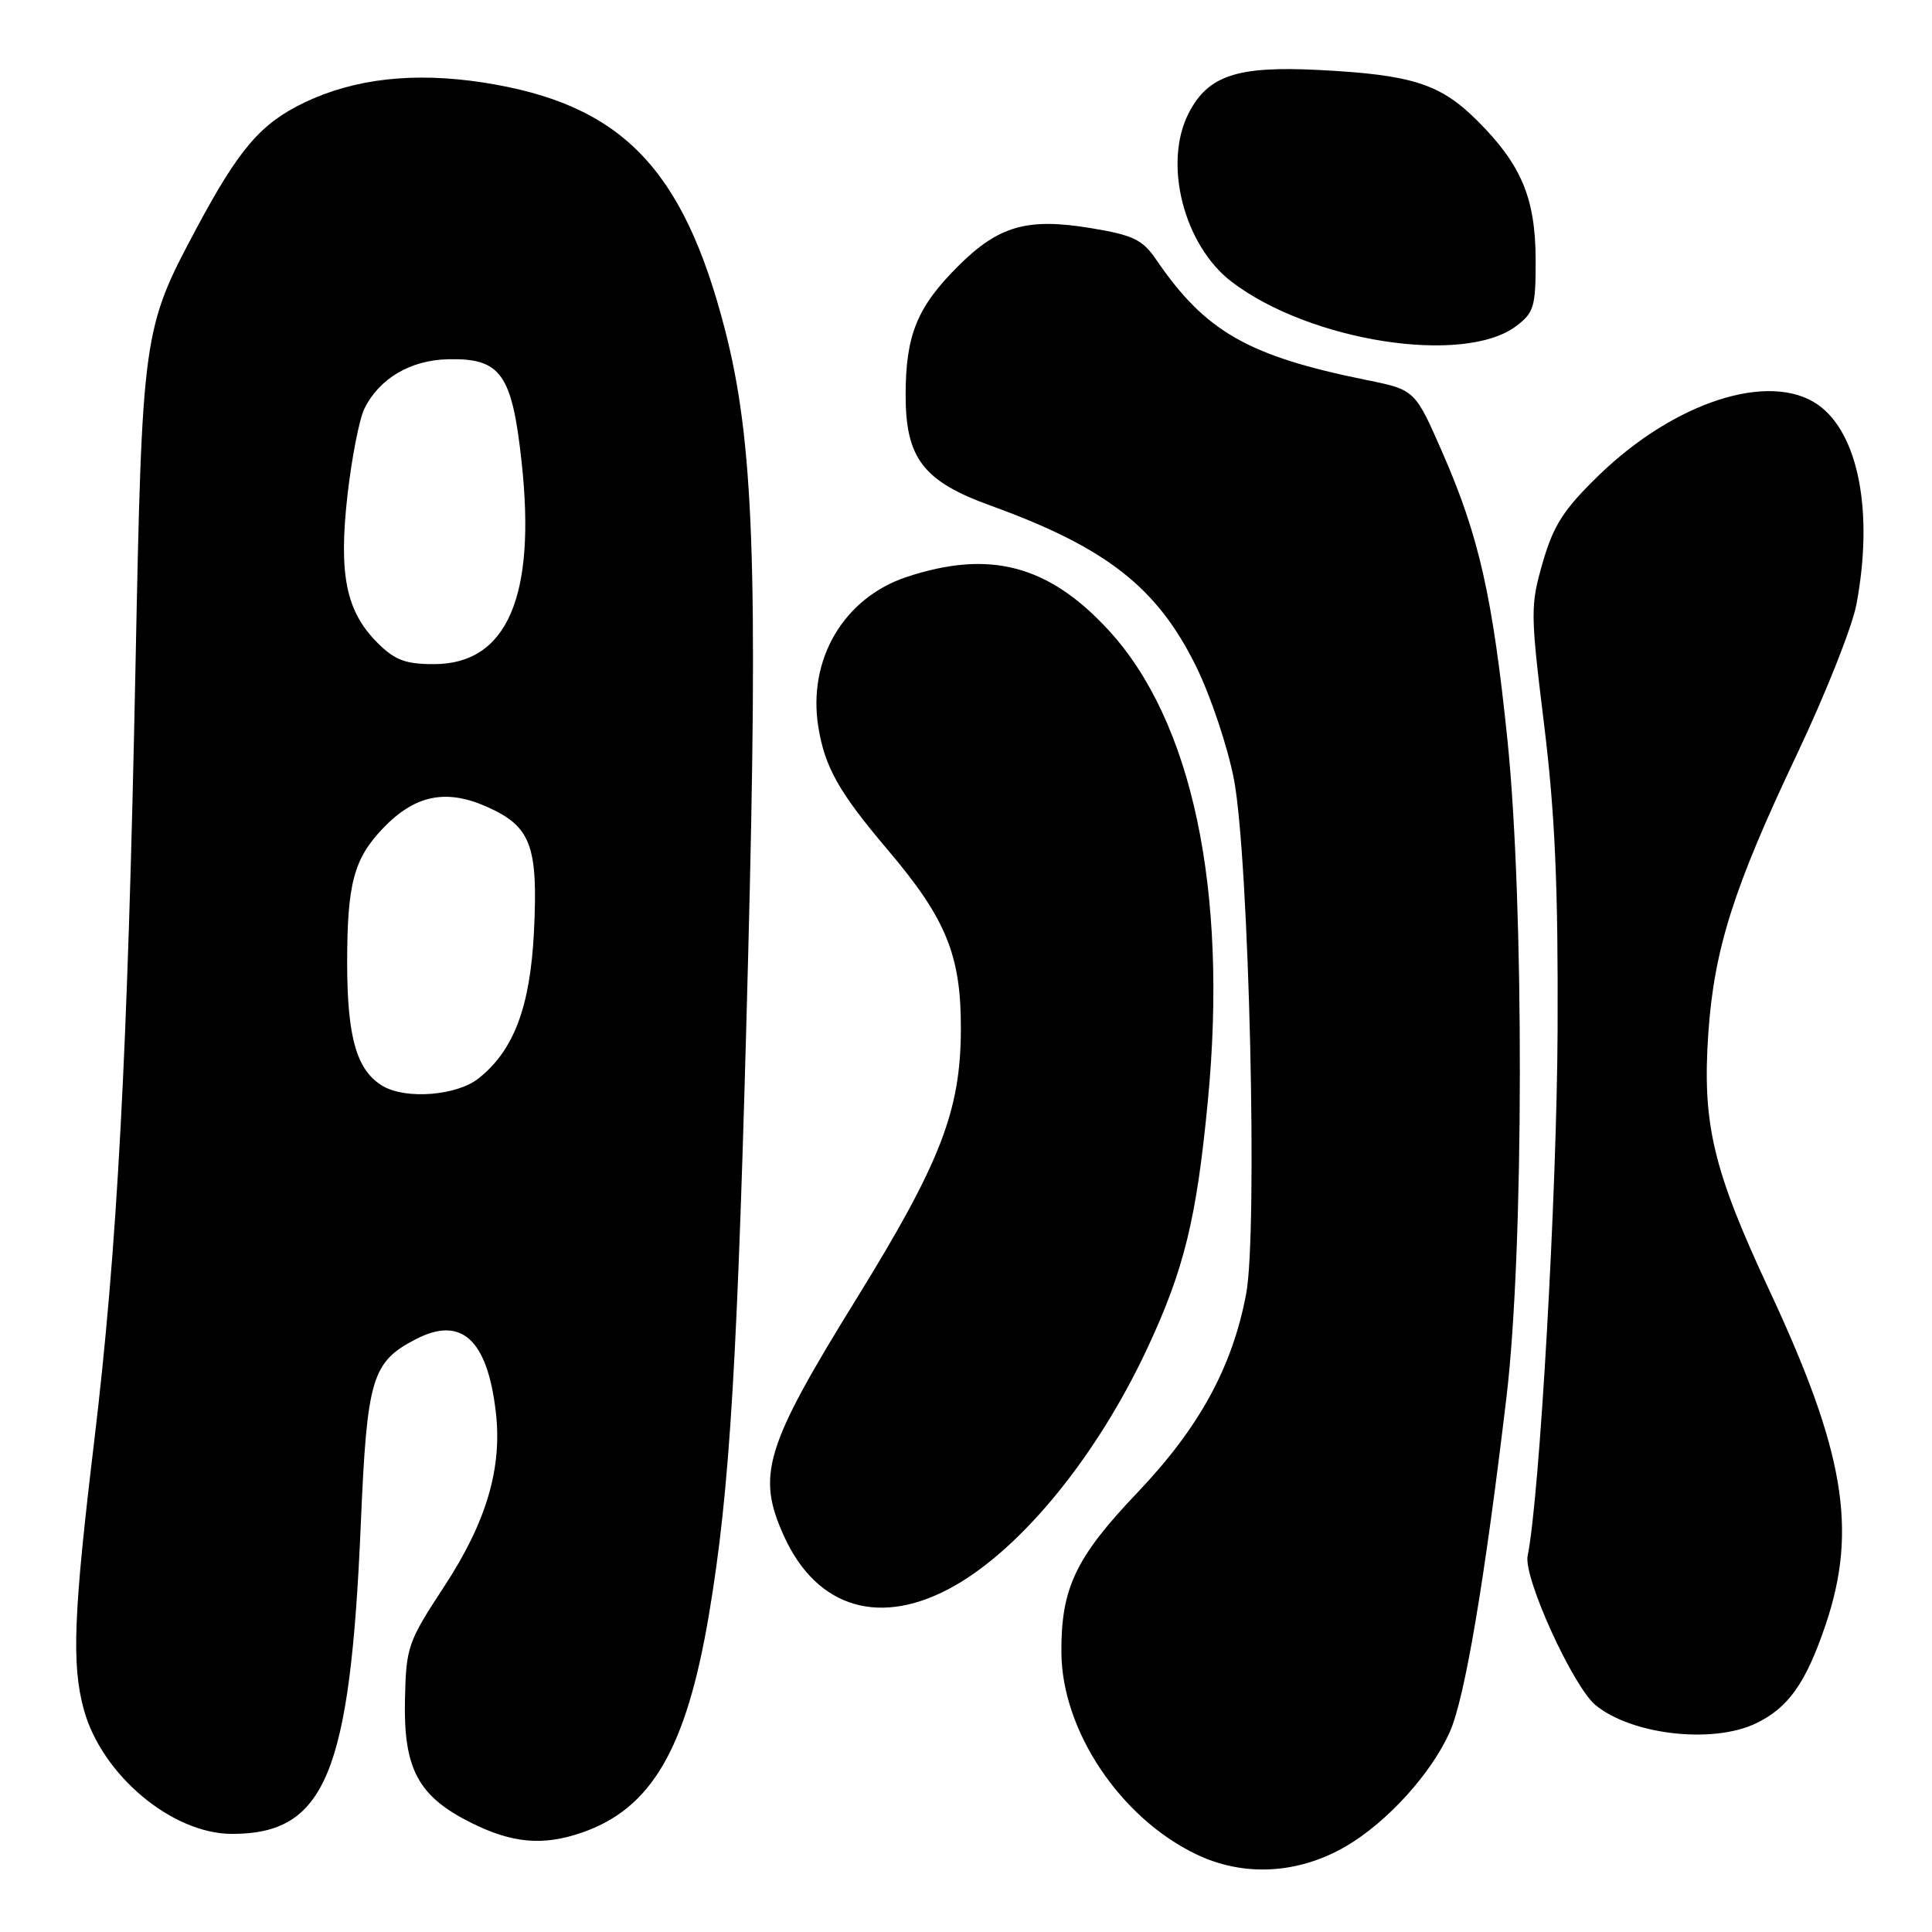 <?xml version="1.0" encoding="UTF-8" standalone="no"?>
<!DOCTYPE svg PUBLIC "-//W3C//DTD SVG 1.1//EN" "http://www.w3.org/Graphics/SVG/1.1/DTD/svg11.dtd" >
<svg xmlns="http://www.w3.org/2000/svg" xmlns:xlink="http://www.w3.org/1999/xlink" version="1.1" viewBox="0 0 256 256">
 <g >
 <path fill="currentColor"
d=" M 178.38 244.62 C 183.83 241.43 189.68 234.97 192.12 229.46 C 194.11 224.96 196.73 209.43 199.63 185.00 C 201.93 165.64 201.98 119.86 199.74 98.00 C 197.79 79.12 195.98 71.06 191.18 60.08 C 187.50 51.66 187.50 51.66 181.10 50.36 C 165.35 47.17 159.72 43.95 153.20 34.40 C 151.39 31.75 150.15 31.15 144.56 30.23 C 136.11 28.83 132.33 29.91 126.95 35.27 C 121.51 40.70 120.00 44.41 120.00 52.39 C 120.00 60.71 122.36 63.78 131.22 66.98 C 146.58 72.54 153.32 77.81 158.49 88.30 C 160.43 92.26 162.69 99.01 163.51 103.30 C 165.51 113.87 166.68 163.24 165.12 171.46 C 163.28 181.19 158.89 189.19 150.70 197.79 C 142.51 206.39 140.58 210.46 140.64 219.00 C 140.72 229.33 148.44 240.87 158.50 245.70 C 164.80 248.73 172.05 248.33 178.38 244.62 Z  M 77.10 242.83 C 86.32 239.65 90.93 231.75 93.93 214.00 C 96.74 197.33 97.75 180.35 99.13 126.84 C 100.47 74.96 99.86 58.40 96.06 43.67 C 90.52 22.19 82.28 13.77 64.06 10.94 C 54.89 9.52 47.00 10.40 40.35 13.58 C 34.55 16.36 31.69 19.69 26.06 30.21 C 18.90 43.62 18.84 44.05 17.95 88.50 C 16.92 139.68 15.55 165.42 12.47 191.08 C 9.74 213.84 9.48 220.56 11.10 226.50 C 13.47 235.18 22.79 243.00 30.75 243.00 C 43.10 243.00 46.40 235.05 47.81 201.91 C 48.63 182.59 49.26 180.47 55.12 177.44 C 61.12 174.34 64.56 177.46 65.69 187.03 C 66.58 194.50 64.46 201.67 58.87 210.20 C 54.04 217.56 53.81 218.22 53.66 225.20 C 53.46 234.40 55.41 238.03 62.43 241.53 C 67.89 244.25 71.94 244.61 77.10 242.83 Z  M 232.62 228.38 C 236.96 226.32 239.30 223.01 241.92 215.24 C 246.16 202.64 244.41 192.29 234.40 170.87 C 226.97 154.96 225.54 148.90 226.36 136.93 C 227.13 125.76 229.70 117.67 238.08 100.00 C 241.86 92.03 245.42 83.08 245.98 80.11 C 248.29 67.90 246.27 57.41 240.89 53.63 C 234.51 49.17 221.90 53.23 211.83 63.00 C 207.20 67.50 205.85 69.59 204.43 74.50 C 202.77 80.24 202.78 81.18 204.60 96.00 C 206.05 107.80 206.47 117.46 206.39 136.50 C 206.29 158.32 204.01 198.40 202.42 206.16 C 201.84 209.00 208.40 223.42 211.40 225.92 C 216.15 229.86 226.88 231.10 232.62 228.38 Z  M 126.58 210.07 C 135.61 204.89 145.44 192.75 152.02 178.67 C 156.92 168.18 158.56 161.47 160.06 145.74 C 162.71 117.87 157.98 95.53 146.88 83.49 C 138.93 74.86 131.12 72.81 120.14 76.45 C 111.80 79.22 107.00 87.37 108.43 96.31 C 109.29 101.66 111.17 105.00 117.64 112.62 C 125.41 121.79 127.37 126.61 127.32 136.50 C 127.27 147.24 124.61 154.08 113.48 172.10 C 101.35 191.72 100.21 195.46 103.88 203.54 C 108.27 213.21 116.82 215.67 126.58 210.07 Z  M 200.90 43.21 C 203.26 41.44 203.50 40.63 203.48 34.38 C 203.45 26.25 201.59 21.83 195.79 16.03 C 190.88 11.12 187.17 9.92 174.91 9.28 C 163.96 8.71 160.10 9.97 157.52 14.97 C 154.08 21.61 156.85 32.49 163.20 37.34 C 173.57 45.25 193.96 48.43 200.90 43.21 Z  M 50.75 143.92 C 47.28 141.90 46.00 137.50 46.00 127.61 C 46.00 117.11 46.88 113.81 50.73 109.77 C 54.94 105.36 59.06 104.49 64.46 106.88 C 70.36 109.49 71.32 112.02 70.75 123.50 C 70.25 133.46 68.06 139.23 63.39 142.91 C 60.50 145.18 53.83 145.71 50.75 143.92 Z  M 50.00 85.16 C 45.84 80.99 44.85 76.10 46.05 65.54 C 46.61 60.65 47.61 55.53 48.28 54.16 C 50.25 50.15 54.40 47.70 59.41 47.60 C 66.37 47.45 67.85 49.54 69.12 61.25 C 71.06 79.06 67.18 88.00 57.50 88.00 C 53.72 88.00 52.31 87.47 50.00 85.16 Z "/>
</g>
</svg>